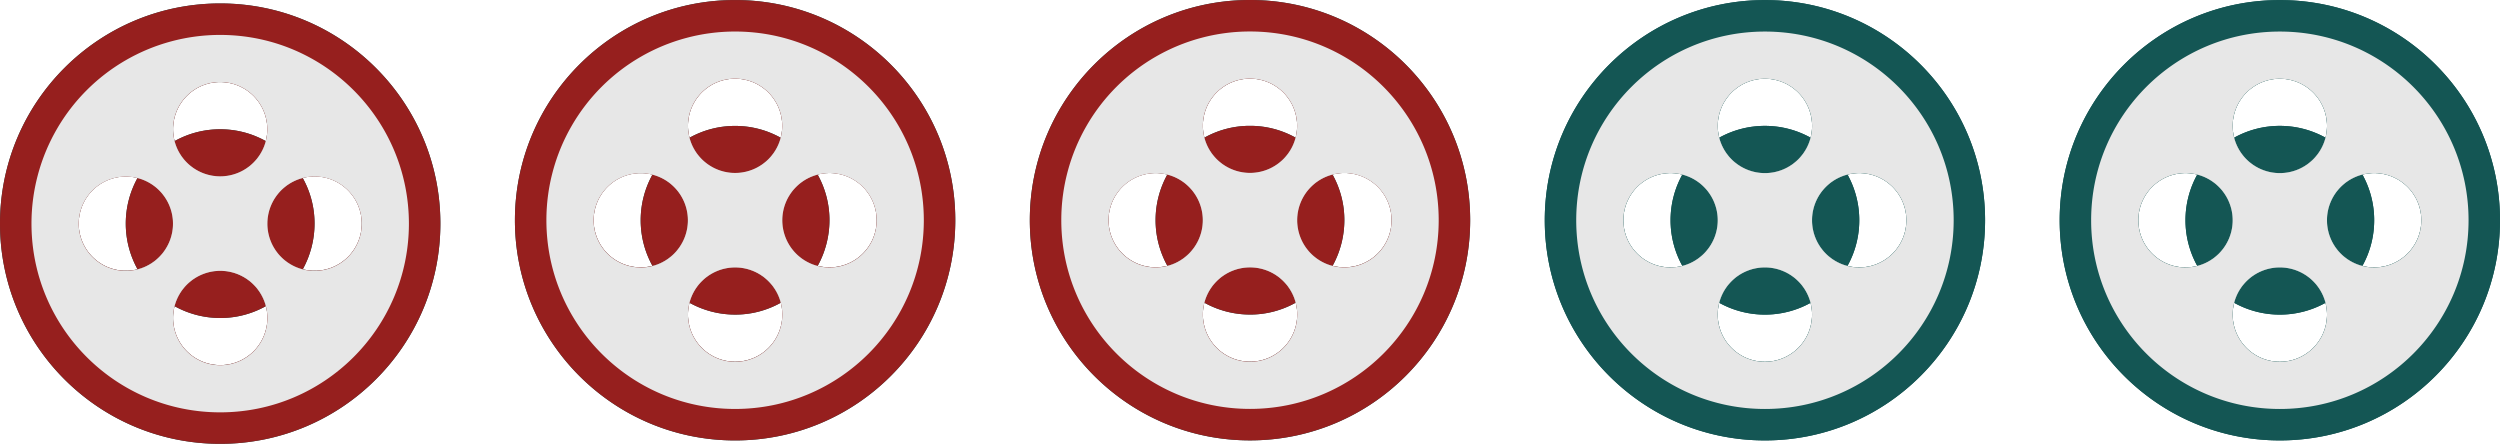 <svg xmlns="http://www.w3.org/2000/svg" viewBox="0 0 2620.43 465.21"><defs><style>.cls-1{fill:#145654;}.cls-2{fill:#e7e7e7;}.cls-3{fill:#961f1e;}</style></defs><title>3</title><g id="Layer_2" data-name="Layer 2"><g id="Layer_1-2" data-name="Layer 1"><g id="Layer_2-2" data-name="Layer 2"><g id="Layer_1-2-2" data-name="Layer 1-2"><path class="cls-1" d="M1849.94,131.95a98.43,98.43,0,0,0-47.84,12.35,49.39,49.39,0,0,0,95.67,0A98.43,98.43,0,0,0,1849.94,131.95Z"/><path class="cls-1" d="M1849.94,329.76a98.43,98.43,0,0,0,47.84-12.35,49.39,49.39,0,0,0-95.67,0A98.43,98.43,0,0,0,1849.94,329.76Z"/><path class="cls-1" d="M1948.84,230.86A98.37,98.37,0,0,0,1936.49,183a49.38,49.38,0,0,0,0,95.66A98.37,98.37,0,0,0,1948.84,230.86Z"/><path class="cls-1" d="M1763.39,183a98.76,98.76,0,0,0,0,95.66,49.38,49.38,0,0,0,0-95.66Z"/><path class="cls-1" d="M1849.94.08c-127.46,0-230.78,103.32-230.78,230.78s103.32,230.77,230.78,230.77,230.77-103.32,230.77-230.77S1977.39.08,1849.94.08Zm0,82.42a49.45,49.45,0,1,1-49.45,49.45h0A49.45,49.45,0,0,1,1849.94,82.5ZM1751,280.31a49.45,49.45,0,1,1,49.45-49.45h0A49.45,49.45,0,0,1,1751,280.31h0Zm98.9,98.9a49.45,49.45,0,1,1,49.45-49.45,49.45,49.45,0,0,1-49.45,49.45h0Zm98.9-98.9a49.45,49.45,0,1,1,49.45-49.45,49.45,49.45,0,0,1-49.45,49.45h0Z"/><path class="cls-2" d="M1849.94,33.08c-109.25,0-197.78,88.53-197.78,197.78S1740.72,428.67,1850,428.67s197.78-88.59,197.78-197.81S1959.16,33.08,1849.94,33.08Zm0,49.45A49.45,49.45,0,1,1,1800.49,132h0a49.45,49.45,0,0,1,49.42-49.48h0ZM1751,280.34a49.45,49.45,0,1,1,49.45-49.45h0A49.45,49.45,0,0,1,1751,280.31Zm98.9,98.9a49.45,49.45,0,1,1,49.45-49.45,49.45,49.45,0,0,1-49.45,49.45Zm98.9-98.9a49.45,49.45,0,1,1,49.45-49.45,49.45,49.45,0,0,1-49.45,49.45Z"/><path class="cls-1" d="M1849.94,131.95a98.43,98.43,0,0,0-47.84,12.35,49.39,49.39,0,0,0,95.67,0A98.43,98.43,0,0,0,1849.94,131.95Z"/><path class="cls-1" d="M1849.94,329.76a98.43,98.43,0,0,0,47.84-12.35,49.39,49.39,0,0,0-95.67,0A98.43,98.43,0,0,0,1849.94,329.76Z"/><path class="cls-1" d="M1948.84,230.86A98.37,98.37,0,0,0,1936.49,183a49.38,49.38,0,0,0,0,95.66A98.37,98.37,0,0,0,1948.84,230.86Z"/><path class="cls-1" d="M1763.39,183a98.76,98.76,0,0,0,0,95.66,49.38,49.38,0,0,0,0-95.66Z"/><path class="cls-1" d="M1849.94.08c-127.46,0-230.78,103.32-230.78,230.78s103.32,230.77,230.78,230.77,230.77-103.32,230.77-230.77S1977.39.08,1849.94.08Zm0,82.42a49.45,49.45,0,1,1-49.45,49.45h0A49.45,49.45,0,0,1,1849.94,82.5ZM1751,280.31a49.45,49.45,0,1,1,49.45-49.45h0A49.45,49.45,0,0,1,1751,280.31h0Zm98.9,98.9a49.45,49.45,0,1,1,49.45-49.45,49.45,49.45,0,0,1-49.45,49.45h0Zm98.9-98.9a49.45,49.45,0,1,1,49.45-49.45,49.45,49.45,0,0,1-49.45,49.45h0Z"/><path class="cls-2" d="M1849.94,33.08c-109.25,0-197.78,88.53-197.78,197.78S1740.72,428.67,1850,428.67s197.78-88.59,197.78-197.81S1959.16,33.08,1849.94,33.08Zm0,49.45A49.45,49.45,0,1,1,1800.49,132h0a49.45,49.45,0,0,1,49.42-49.48h0ZM1751,280.34a49.45,49.45,0,1,1,49.45-49.45h0A49.45,49.45,0,0,1,1751,280.31Zm98.9,98.9a49.45,49.45,0,1,1,49.45-49.45,49.45,49.45,0,0,1-49.45,49.45Zm98.9-98.9a49.45,49.45,0,1,1,49.45-49.45,49.45,49.45,0,0,1-49.45,49.45Z"/></g></g><g id="Layer_2-3" data-name="Layer 2"><g id="Layer_1-2-3" data-name="Layer 1-2"><path class="cls-1" d="M2389.66,131.95a98.43,98.43,0,0,0-47.84,12.35,49.39,49.39,0,0,0,95.67,0A98.43,98.43,0,0,0,2389.66,131.95Z"/><path class="cls-1" d="M2389.66,329.76a98.43,98.43,0,0,0,47.84-12.35,49.39,49.39,0,0,0-95.67,0A98.43,98.43,0,0,0,2389.66,329.76Z"/><path class="cls-1" d="M2488.56,230.86A98.37,98.37,0,0,0,2476.21,183a49.38,49.38,0,0,0,0,95.66A98.37,98.37,0,0,0,2488.56,230.86Z"/><path class="cls-1" d="M2303.11,183a98.76,98.76,0,0,0,0,95.66,49.38,49.38,0,0,0,0-95.66Z"/><path class="cls-1" d="M2389.66.08c-127.46,0-230.78,103.32-230.78,230.78s103.32,230.77,230.78,230.77,230.77-103.32,230.77-230.77S2517.11.08,2389.66.08Zm0,82.42a49.45,49.45,0,1,1-49.45,49.45h0A49.45,49.45,0,0,1,2389.66,82.5Zm-98.9,197.81a49.45,49.45,0,1,1,49.45-49.45h0a49.45,49.45,0,0,1-49.45,49.45h0Zm98.9,98.9a49.45,49.45,0,1,1,49.45-49.45,49.45,49.45,0,0,1-49.45,49.45h0Zm98.9-98.9A49.45,49.45,0,1,1,2538,230.86a49.45,49.45,0,0,1-49.45,49.45h0Z"/><path class="cls-2" d="M2389.66,33.08c-109.25,0-197.78,88.53-197.78,197.78s88.56,197.81,197.81,197.81,197.78-88.59,197.78-197.81S2498.88,33.08,2389.66,33.08Zm0,49.45A49.45,49.45,0,1,1,2340.21,132h0a49.45,49.45,0,0,1,49.42-49.48h0Zm-98.9,197.81a49.45,49.45,0,1,1,49.45-49.45h0a49.45,49.45,0,0,1-49.46,49.42Zm98.9,98.9a49.45,49.45,0,1,1,49.45-49.45,49.45,49.45,0,0,1-49.45,49.45Zm98.9-98.9A49.45,49.45,0,1,1,2538,230.89a49.45,49.45,0,0,1-49.45,49.45Z"/><path class="cls-1" d="M2389.66,131.95a98.43,98.43,0,0,0-47.84,12.35,49.39,49.39,0,0,0,95.67,0A98.43,98.43,0,0,0,2389.66,131.95Z"/><path class="cls-1" d="M2389.66,329.76a98.43,98.43,0,0,0,47.84-12.35,49.39,49.39,0,0,0-95.67,0A98.43,98.43,0,0,0,2389.66,329.76Z"/><path class="cls-1" d="M2488.56,230.86A98.37,98.37,0,0,0,2476.21,183a49.38,49.38,0,0,0,0,95.66A98.37,98.37,0,0,0,2488.56,230.86Z"/><path class="cls-1" d="M2303.11,183a98.76,98.76,0,0,0,0,95.66,49.38,49.38,0,0,0,0-95.66Z"/><path class="cls-1" d="M2389.66.08c-127.46,0-230.78,103.32-230.78,230.78s103.32,230.77,230.78,230.77,230.77-103.32,230.77-230.77S2517.11.08,2389.66.08Zm0,82.42a49.45,49.45,0,1,1-49.45,49.45h0A49.45,49.45,0,0,1,2389.66,82.5Zm-98.9,197.81a49.45,49.45,0,1,1,49.45-49.45h0a49.45,49.45,0,0,1-49.45,49.45h0Zm98.9,98.9a49.45,49.45,0,1,1,49.45-49.45,49.45,49.45,0,0,1-49.45,49.45h0Zm98.9-98.9A49.45,49.45,0,1,1,2538,230.86a49.45,49.45,0,0,1-49.45,49.45h0Z"/><path class="cls-2" d="M2389.66,33.08c-109.25,0-197.78,88.53-197.78,197.78s88.56,197.81,197.81,197.81,197.78-88.59,197.78-197.81S2498.88,33.08,2389.66,33.08Zm0,49.45A49.45,49.45,0,1,1,2340.21,132h0a49.45,49.45,0,0,1,49.42-49.48h0Zm-98.9,197.81a49.45,49.45,0,1,1,49.45-49.45h0a49.45,49.45,0,0,1-49.46,49.42Zm98.9,98.9a49.45,49.45,0,1,1,49.45-49.45,49.45,49.45,0,0,1-49.45,49.45Zm98.9-98.9A49.45,49.45,0,1,1,2538,230.89a49.45,49.45,0,0,1-49.45,49.45Z"/></g></g><g id="Layer_2-4" data-name="Layer 2"><g id="Layer_1-2-4" data-name="Layer 1-2"><path class="cls-1" d="M230.8,135.51a97.62,97.62,0,0,0-47.8,12.4,49.36,49.36,0,0,0,95.6,0A97.62,97.62,0,0,0,230.8,135.51Z"/><path class="cls-1" d="M230.8,333.31a97.62,97.62,0,0,0,47.8-12.4,49.36,49.36,0,0,0-95.6,0A98.43,98.43,0,0,0,230.8,333.31Z"/><path class="cls-1" d="M329.7,234.41a97.62,97.62,0,0,0-12.4-47.8,49.39,49.39,0,0,0,0,95.7A99.38,99.38,0,0,0,329.7,234.41Z"/><path class="cls-1" d="M144.2,186.51a98.7,98.7,0,0,0,0,95.7,49.39,49.39,0,0,0,0-95.7Z"/><path class="cls-1" d="M230.8,3.61C103.3,3.61,0,106.91,0,234.41s103.3,230.8,230.8,230.8,230.8-103.3,230.8-230.8S358.2,3.61,230.8,3.61Zm0,82.4a49.4,49.4,0,1,1-49.4,49.4h0A49.38,49.38,0,0,1,230.8,86Zm-98.9,197.8a49.4,49.4,0,1,1,49.4-49.4h0a49.38,49.38,0,0,1-49.4,49.4Zm98.9,98.9a49.45,49.45,0,1,1,49.5-49.5,49.4,49.4,0,0,1-49.5,49.5Zm98.9-98.9a49.45,49.45,0,1,1,49.5-49.5,49.4,49.4,0,0,1-49.5,49.5Z"/><path class="cls-2" d="M230.8,36.61A197.73,197.73,0,0,0,33,234.41c0,109.3,88.6,197.8,197.8,197.8s197.8-88.6,197.8-197.8S340,36.61,230.8,36.61Zm0,49.4a49.4,49.4,0,1,1-49.4,49.4h0A49.31,49.31,0,0,1,230.8,86Zm-98.9,197.9a49.4,49.4,0,1,1,49.4-49.4h0a49.51,49.51,0,0,1-49.4,49.4Zm98.9,98.9a49.45,49.45,0,1,1,49.5-49.5,49.4,49.4,0,0,1-49.5,49.5Zm98.9-98.9a49.45,49.45,0,1,1,49.5-49.5,49.4,49.4,0,0,1-49.5,49.5Z"/><path class="cls-3" d="M230.8,135.51a97.62,97.62,0,0,0-47.8,12.4,49.36,49.36,0,0,0,95.6,0A97.62,97.62,0,0,0,230.8,135.51Z"/><path class="cls-3" d="M230.8,333.31a97.62,97.62,0,0,0,47.8-12.4,49.36,49.36,0,0,0-95.6,0A98.43,98.43,0,0,0,230.8,333.31Z"/><path class="cls-3" d="M329.7,234.41a97.62,97.62,0,0,0-12.4-47.8,49.39,49.39,0,0,0,0,95.7A99.38,99.38,0,0,0,329.7,234.41Z"/><path class="cls-3" d="M144.2,186.51a98.7,98.7,0,0,0,0,95.7,49.39,49.39,0,0,0,0-95.7Z"/><path class="cls-3" d="M230.8,3.61C103.3,3.61,0,106.91,0,234.41s103.3,230.8,230.8,230.8,230.8-103.3,230.8-230.8S358.2,3.61,230.8,3.61Zm0,82.4a49.4,49.4,0,1,1-49.4,49.4h0A49.38,49.38,0,0,1,230.8,86Zm-98.9,197.8a49.4,49.4,0,1,1,49.4-49.4h0a49.38,49.38,0,0,1-49.4,49.4Zm98.9,98.9a49.45,49.45,0,1,1,49.5-49.5,49.4,49.4,0,0,1-49.5,49.5Zm98.9-98.9a49.45,49.45,0,1,1,49.5-49.5,49.4,49.4,0,0,1-49.5,49.5Z"/><path class="cls-2" d="M230.8,36.61A197.73,197.73,0,0,0,33,234.41c0,109.3,88.6,197.8,197.8,197.8s197.8-88.6,197.8-197.8S340,36.61,230.8,36.61Zm0,49.4a49.4,49.4,0,1,1-49.4,49.4h0A49.31,49.31,0,0,1,230.8,86Zm-98.9,197.9a49.4,49.4,0,1,1,49.4-49.4h0a49.51,49.51,0,0,1-49.4,49.4Zm98.9,98.9a49.45,49.45,0,1,1,49.5-49.5,49.4,49.4,0,0,1-49.5,49.5Zm98.9-98.9a49.45,49.45,0,1,1,49.5-49.5,49.4,49.4,0,0,1-49.5,49.5Z"/></g></g><g id="Layer_2-5" data-name="Layer 2"><g id="Layer_1-2-5" data-name="Layer 1-2"><path class="cls-1" d="M770.52,132a97.62,97.62,0,0,0-47.8,12.4,49.36,49.36,0,0,0,95.6,0A97.62,97.62,0,0,0,770.52,132Z"/><path class="cls-1" d="M770.52,329.75a97.62,97.62,0,0,0,47.8-12.4,49.36,49.36,0,0,0-95.6,0A98.43,98.43,0,0,0,770.52,329.75Z"/><path class="cls-1" d="M869.42,230.85a97.62,97.62,0,0,0-12.4-47.8,49.39,49.39,0,0,0,0,95.7A99.38,99.38,0,0,0,869.42,230.85Z"/><path class="cls-1" d="M683.92,183a98.7,98.7,0,0,0,0,95.7,49.39,49.39,0,0,0,0-95.7Z"/><path class="cls-1" d="M770.52.05c-127.5,0-230.8,103.3-230.8,230.8s103.3,230.8,230.8,230.8,230.8-103.3,230.8-230.8S897.92.05,770.52.05Zm0,82.4a49.4,49.4,0,1,1-49.4,49.4h0A49.38,49.38,0,0,1,770.52,82.45Zm-98.9,197.8a49.4,49.4,0,1,1,49.4-49.4h0a49.38,49.38,0,0,1-49.4,49.4Zm98.9,98.9a49.45,49.45,0,1,1,49.5-49.5,49.4,49.4,0,0,1-49.5,49.5Zm98.9-98.9a49.45,49.45,0,1,1,49.5-49.5,49.4,49.4,0,0,1-49.5,49.5Z"/><path class="cls-2" d="M770.52,33.05a197.73,197.73,0,0,0-197.8,197.8c0,109.3,88.6,197.8,197.8,197.8s197.8-88.6,197.8-197.8S879.72,33.05,770.52,33.05Zm0,49.4a49.4,49.4,0,1,1-49.4,49.4h0a49.31,49.31,0,0,1,49.4-49.4Zm-98.9,197.9A49.4,49.4,0,1,1,721,231h0a49.51,49.51,0,0,1-49.4,49.4Zm98.9,98.9a49.45,49.45,0,1,1,49.5-49.5,49.4,49.4,0,0,1-49.5,49.5Zm98.9-98.9a49.45,49.45,0,1,1,49.5-49.5,49.4,49.4,0,0,1-49.5,49.5Z"/><path class="cls-3" d="M770.52,132a97.62,97.62,0,0,0-47.8,12.4,49.36,49.36,0,0,0,95.6,0A97.62,97.62,0,0,0,770.52,132Z"/><path class="cls-3" d="M770.52,329.75a97.62,97.62,0,0,0,47.8-12.4,49.36,49.36,0,0,0-95.6,0A98.43,98.43,0,0,0,770.52,329.75Z"/><path class="cls-3" d="M869.42,230.85a97.62,97.62,0,0,0-12.4-47.8,49.39,49.39,0,0,0,0,95.7A99.38,99.38,0,0,0,869.42,230.85Z"/><path class="cls-3" d="M683.92,183a98.7,98.7,0,0,0,0,95.7,49.39,49.39,0,0,0,0-95.7Z"/><path class="cls-3" d="M770.52.05c-127.5,0-230.8,103.3-230.8,230.8s103.3,230.8,230.8,230.8,230.8-103.3,230.8-230.8S897.92.05,770.52.05Zm0,82.4a49.4,49.4,0,1,1-49.4,49.4h0A49.38,49.38,0,0,1,770.52,82.45Zm-98.9,197.8a49.4,49.4,0,1,1,49.4-49.4h0a49.38,49.38,0,0,1-49.4,49.4Zm98.9,98.9a49.45,49.45,0,1,1,49.5-49.5,49.4,49.4,0,0,1-49.5,49.5Zm98.9-98.9a49.45,49.45,0,1,1,49.5-49.5,49.4,49.4,0,0,1-49.5,49.5Z"/><path class="cls-2" d="M770.52,33.05a197.73,197.73,0,0,0-197.8,197.8c0,109.3,88.6,197.8,197.8,197.8s197.8-88.6,197.8-197.8S879.72,33.05,770.52,33.05Zm0,49.4a49.4,49.4,0,1,1-49.4,49.4h0a49.31,49.31,0,0,1,49.4-49.4Zm-98.9,197.9A49.4,49.4,0,1,1,721,231h0a49.51,49.51,0,0,1-49.4,49.4Zm98.9,98.9a49.45,49.45,0,1,1,49.5-49.5,49.4,49.4,0,0,1-49.5,49.5Zm98.9-98.9a49.45,49.45,0,1,1,49.5-49.5,49.4,49.4,0,0,1-49.5,49.5Z"/></g></g><g id="Layer_2-6" data-name="Layer 2"><g id="Layer_1-2-6" data-name="Layer 1-2"><path class="cls-1" d="M1310.22,131.9a97.62,97.62,0,0,0-47.8,12.4,49.36,49.36,0,0,0,95.6,0A97.62,97.62,0,0,0,1310.22,131.9Z"/><path class="cls-1" d="M1310.22,329.7a97.62,97.62,0,0,0,47.8-12.4,49.36,49.36,0,0,0-95.6,0A98.43,98.43,0,0,0,1310.22,329.7Z"/><path class="cls-1" d="M1409.12,230.8a97.62,97.62,0,0,0-12.4-47.8,49.39,49.39,0,0,0,0,95.7A99.38,99.38,0,0,0,1409.12,230.8Z"/><path class="cls-1" d="M1223.62,182.9a98.7,98.7,0,0,0,0,95.7,49.39,49.39,0,0,0,0-95.7Z"/><path class="cls-1" d="M1310.22,0c-127.5,0-230.8,103.3-230.8,230.8s103.3,230.8,230.8,230.8S1541,358.3,1541,230.8,1437.62,0,1310.22,0Zm0,82.4a49.4,49.4,0,1,1-49.4,49.4h0A49.38,49.38,0,0,1,1310.22,82.4Zm-98.9,197.8a49.4,49.4,0,1,1,49.4-49.4h0a49.38,49.38,0,0,1-49.4,49.4Zm98.9,98.9a49.45,49.45,0,1,1,49.5-49.5,49.4,49.4,0,0,1-49.5,49.5Zm98.9-98.9a49.45,49.45,0,1,1,49.5-49.5,49.4,49.4,0,0,1-49.5,49.5Z"/><path class="cls-2" d="M1310.22,33a197.73,197.73,0,0,0-197.8,197.8c0,109.3,88.6,197.8,197.8,197.8S1508,340,1508,230.8,1419.42,33,1310.22,33Zm0,49.4a49.4,49.4,0,1,1-49.4,49.4h0a49.31,49.31,0,0,1,49.4-49.4Zm-98.9,197.9a49.4,49.4,0,1,1,49.4-49.4h0a49.51,49.51,0,0,1-49.4,49.4Zm98.9,98.9a49.45,49.45,0,1,1,49.5-49.5,49.4,49.4,0,0,1-49.5,49.5Zm98.9-98.9a49.45,49.45,0,1,1,49.5-49.5,49.4,49.4,0,0,1-49.5,49.5Z"/><path class="cls-3" d="M1310.22,131.9a97.62,97.62,0,0,0-47.8,12.4,49.36,49.36,0,0,0,95.6,0A97.62,97.62,0,0,0,1310.22,131.9Z"/><path class="cls-3" d="M1310.22,329.7a97.62,97.62,0,0,0,47.8-12.4,49.36,49.36,0,0,0-95.6,0A98.43,98.43,0,0,0,1310.22,329.7Z"/><path class="cls-3" d="M1409.12,230.8a97.62,97.62,0,0,0-12.4-47.8,49.39,49.39,0,0,0,0,95.7A99.38,99.38,0,0,0,1409.12,230.8Z"/><path class="cls-3" d="M1223.62,182.9a98.7,98.7,0,0,0,0,95.7,49.39,49.39,0,0,0,0-95.7Z"/><path class="cls-3" d="M1310.22,0c-127.5,0-230.8,103.3-230.8,230.8s103.3,230.8,230.8,230.8S1541,358.3,1541,230.8,1437.62,0,1310.22,0Zm0,82.4a49.4,49.4,0,1,1-49.4,49.4h0A49.38,49.38,0,0,1,1310.22,82.4Zm-98.9,197.8a49.4,49.4,0,1,1,49.4-49.4h0a49.38,49.38,0,0,1-49.4,49.4Zm98.9,98.9a49.45,49.45,0,1,1,49.5-49.5,49.4,49.4,0,0,1-49.5,49.5Zm98.9-98.9a49.45,49.45,0,1,1,49.5-49.5,49.4,49.4,0,0,1-49.5,49.5Z"/><path class="cls-2" d="M1310.22,33a197.73,197.73,0,0,0-197.8,197.8c0,109.3,88.6,197.8,197.8,197.8S1508,340,1508,230.8,1419.42,33,1310.22,33Zm0,49.4a49.4,49.4,0,1,1-49.4,49.4h0a49.31,49.31,0,0,1,49.4-49.4Zm-98.9,197.9a49.4,49.4,0,1,1,49.4-49.4h0a49.51,49.51,0,0,1-49.4,49.4Zm98.9,98.9a49.45,49.45,0,1,1,49.5-49.5,49.4,49.4,0,0,1-49.5,49.5Zm98.9-98.9a49.45,49.45,0,1,1,49.5-49.5,49.4,49.4,0,0,1-49.5,49.5Z"/></g></g></g></g></svg>